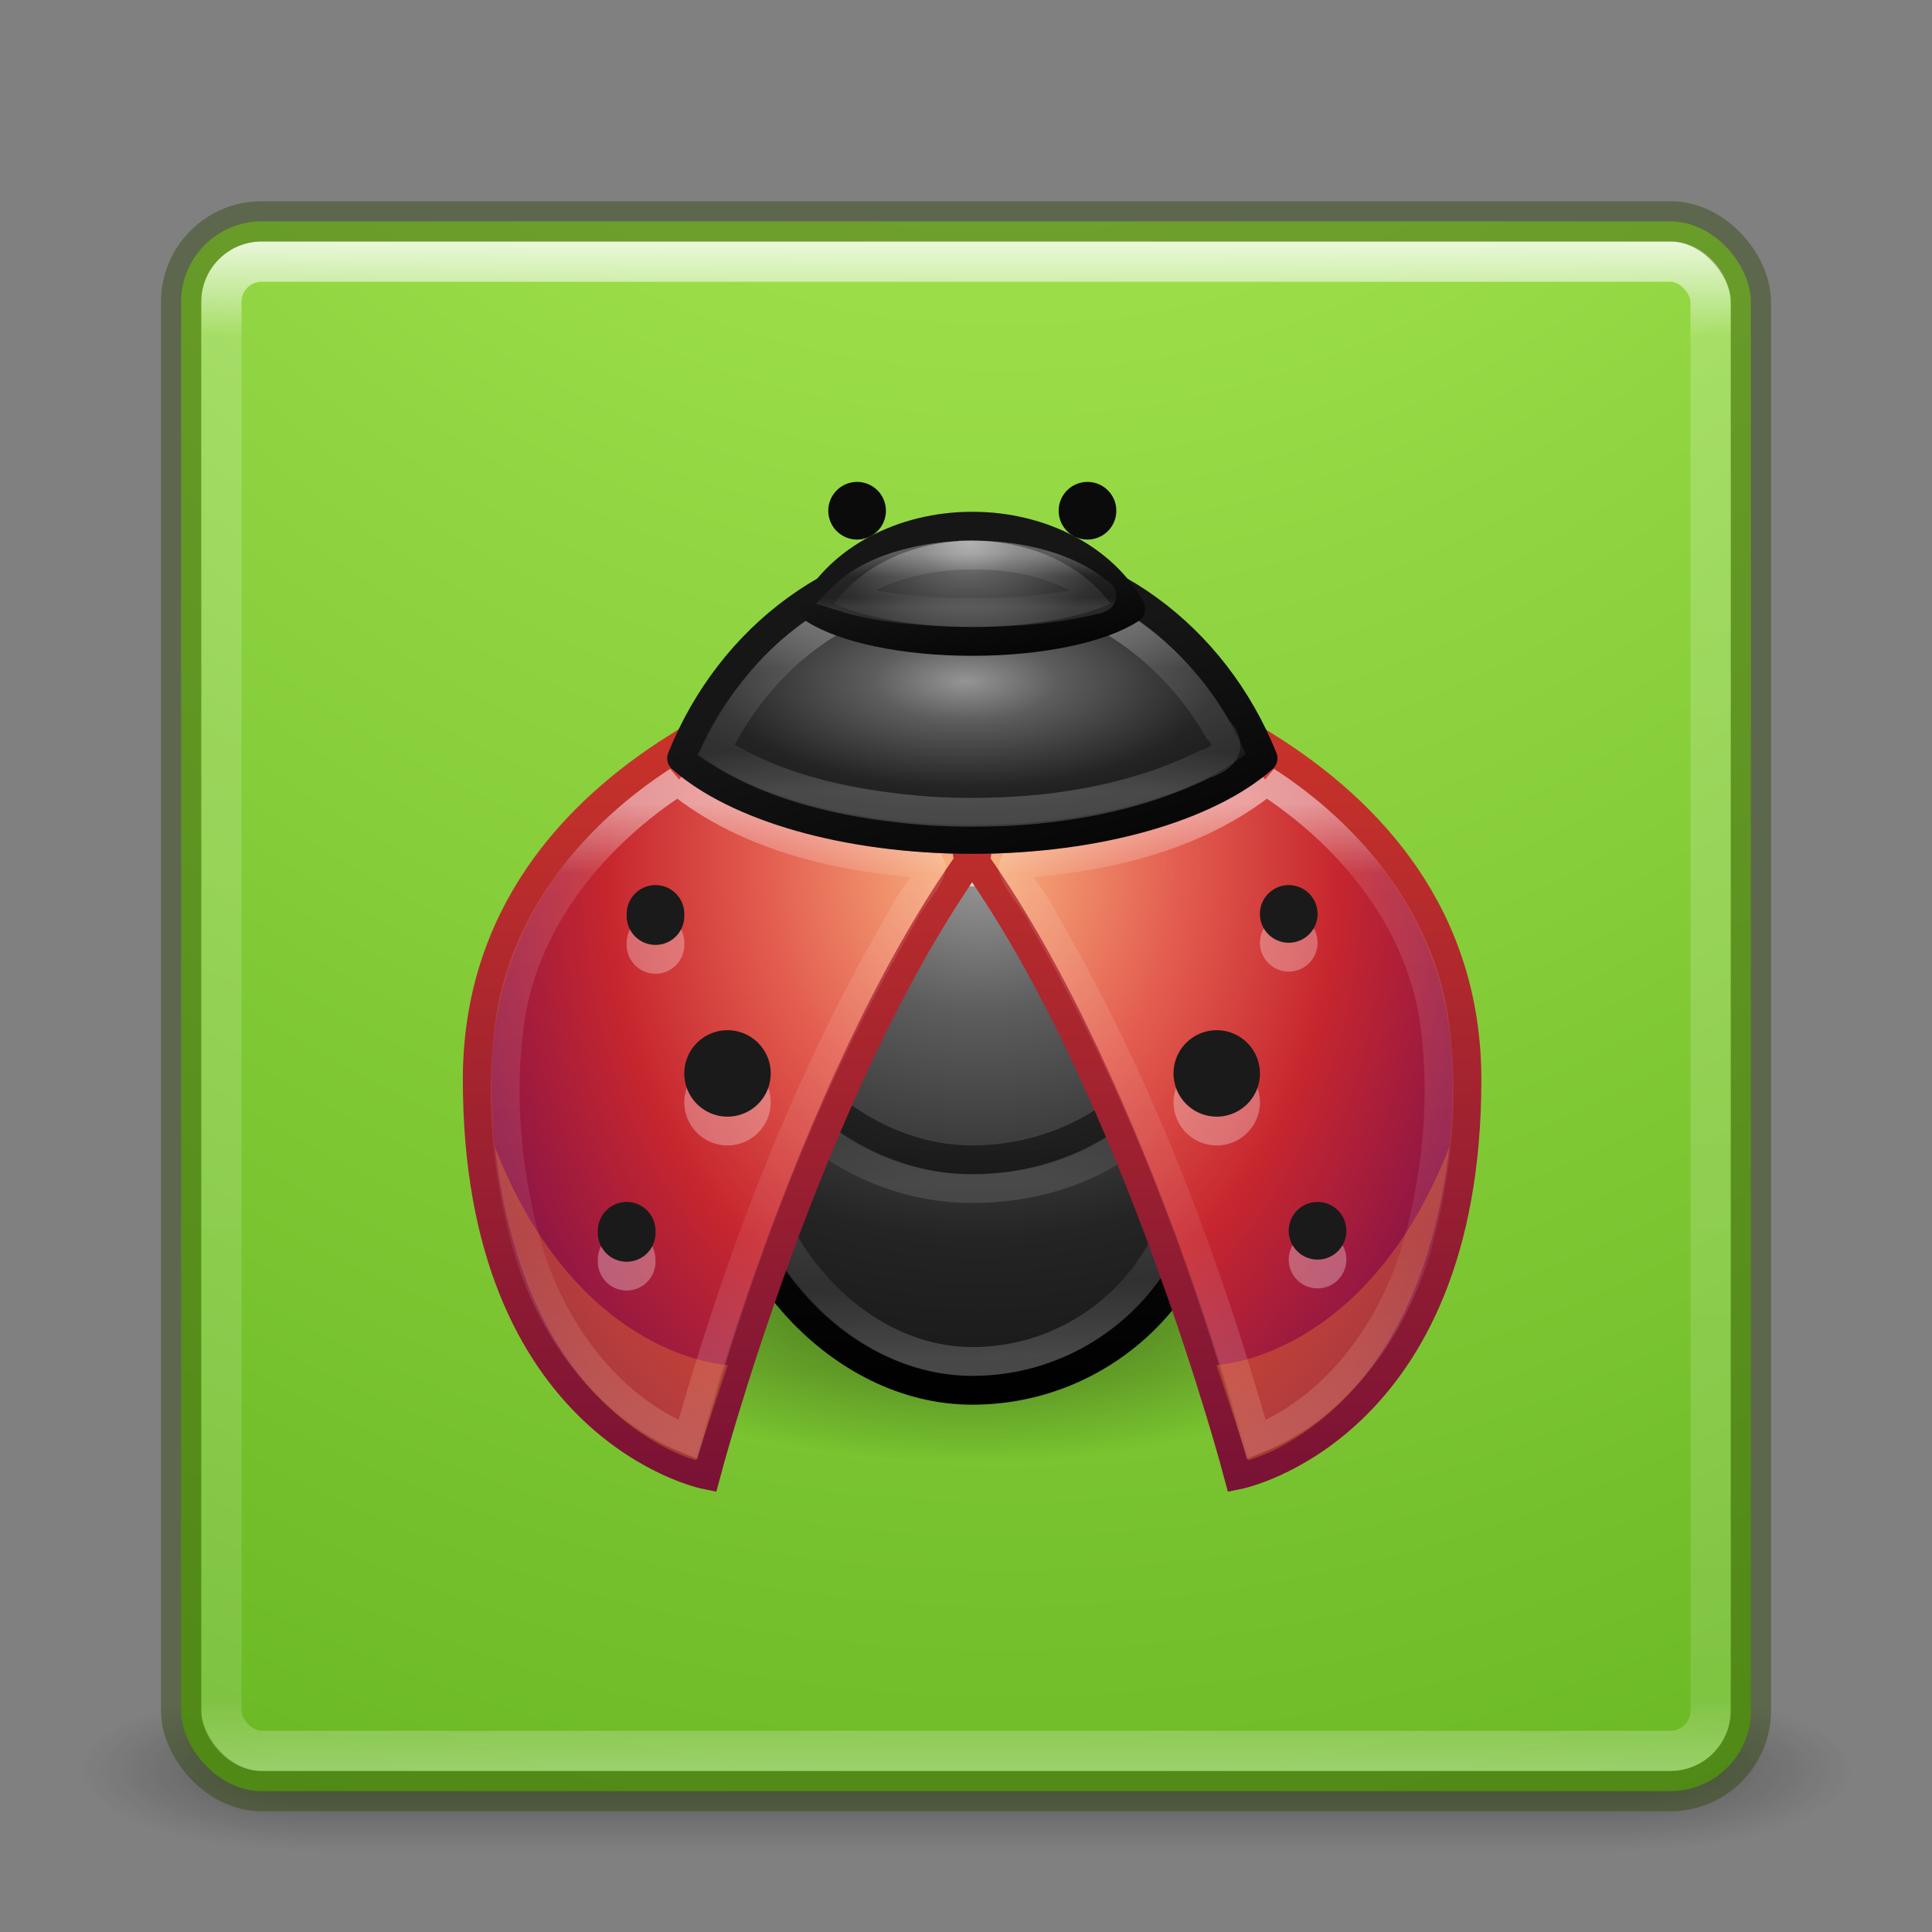 <?xml version="1.0" encoding="UTF-8" standalone="no"?>
<!-- Created with Inkscape (http://www.inkscape.org/) -->

<svg
   xmlns:dc="http://purl.org/dc/elements/1.1/"
   xmlns:cc="http://creativecommons.org/ns#"
   xmlns:rdf="http://www.w3.org/1999/02/22-rdf-syntax-ns#"
   xmlns:svg="http://www.w3.org/2000/svg"
   xmlns="http://www.w3.org/2000/svg"
   xmlns:xlink="http://www.w3.org/1999/xlink"
   xmlns:sodipodi="http://sodipodi.sourceforge.net/DTD/sodipodi-0.dtd"
   xmlns:inkscape="http://www.inkscape.org/namespaces/inkscape"
   version="1.1"
   width="48"
   height="48"
   id="svg4362"
   inkscape:version="0.91 r"
   sodipodi:docname="applications-debugging.svg">
  <rect width="100%" height="100%" fill="#808080" stroke="none"/>
  <sodipodi:namedview
     pagecolor="#ffffff"
     bordercolor="#666666"
     borderopacity="1"
     objecttolerance="10"
     gridtolerance="10"
     guidetolerance="10"
     inkscape:pageopacity="0"
     inkscape:pageshadow="2"
     inkscape:window-width="1855"
     inkscape:window-height="1056"
     id="namedview182"
     showgrid="true"
     inkscape:zoom="4.8125"
     inkscape:cx="-2.7792204"
     inkscape:cy="24"
     inkscape:window-x="65"
     inkscape:window-y="24"
     inkscape:window-maximized="1"
     inkscape:current-layer="layer1">
    <inkscape:grid
       type="xygrid"
       id="grid3159" />
  </sodipodi:namedview>
  <defs
     id="defs4364">
    <linearGradient
       x1="23.971"
       y1="9.245"
       x2="23.971"
       y2="17.595"
       id="linearGradient4166-6-7"
       xlink:href="#linearGradient4649-1"
       gradientUnits="userSpaceOnUse"
       gradientTransform="matrix(0.364,0,0,0.159,15.449,12.288)" />
    <linearGradient
       id="linearGradient4649-1">
      <stop
         id="stop4651-20"
         style="stop-color:#ffffff;stop-opacity:1"
         offset="0" />
      <stop
         id="stop4653-32"
         style="stop-color:#ffffff;stop-opacity:0.235"
         offset="0.43" />
      <stop
         id="stop4655-88"
         style="stop-color:#ffffff;stop-opacity:0.157"
         offset="0.816" />
      <stop
         id="stop4657-5"
         style="stop-color:#ffffff;stop-opacity:0.392"
         offset="1" />
    </linearGradient>
    <radialGradient
       cx="1.279"
       cy="24.345"
       r="20"
       fx="1.279"
       fy="24.345"
       id="radialGradient5106"
       xlink:href="#linearGradient2867-449-88-871-390-598-476-591-434-148-57-177-641-289-620-227-114-444-680-744-4-8-69-791-3-3-638-9-0"
       gradientUnits="userSpaceOnUse"
       gradientTransform="matrix(0,0.191,-0.239,0,29.886,13.122)" />
    <linearGradient
       id="linearGradient2867-449-88-871-390-598-476-591-434-148-57-177-641-289-620-227-114-444-680-744-4-8-69-791-3-3-638-9-0">
      <stop
         id="stop17829-4-4"
         style="stop-color:#959595;stop-opacity:1"
         offset="0" />
      <stop
         id="stop17831-1-9"
         style="stop-color:#5d5d5d;stop-opacity:1"
         offset="0.262" />
      <stop
         id="stop17833-0-67"
         style="stop-color:#242424;stop-opacity:1"
         offset="0.705" />
      <stop
         id="stop17835-8-7"
         style="stop-color:#181818;stop-opacity:1"
         offset="1" />
    </linearGradient>
    <linearGradient
       x1="-3.812"
       y1="14.568"
       x2="-5.438"
       y2="8.804"
       id="linearGradient5108"
       xlink:href="#linearGradient3707-319-631-407-324-616-674-812-821-107-178-392-400-6-3-549-901-1-9-100-4-2"
       gradientUnits="userSpaceOnUse"
       gradientTransform="matrix(0.78,0,0,0.506,33.903,8.691)" />
    <linearGradient
       id="linearGradient3707-319-631-407-324-616-674-812-821-107-178-392-400-6-3-549-901-1-9-100-4-2">
      <stop
         id="stop17839-7-3"
         style="stop-color:#000000;stop-opacity:1"
         offset="0" />
      <stop
         id="stop17841-4-8"
         style="stop-color:#161616;stop-opacity:1"
         offset="1" />
    </linearGradient>
    <linearGradient
       x1="23.971"
       y1="9.245"
       x2="23.971"
       y2="17.595"
       id="linearGradient4166-6"
       xlink:href="#linearGradient4649"
       gradientUnits="userSpaceOnUse"
       gradientTransform="matrix(0.716,0,0,0.636,6.983,8.452)" />
    <linearGradient
       id="linearGradient4649">
      <stop
         id="stop4651"
         style="stop-color:#ffffff;stop-opacity:1"
         offset="0" />
      <stop
         id="stop4653"
         style="stop-color:#ffffff;stop-opacity:0.235"
         offset="0.43" />
      <stop
         id="stop4655"
         style="stop-color:#ffffff;stop-opacity:0.157"
         offset="0.816" />
      <stop
         id="stop4657"
         style="stop-color:#ffffff;stop-opacity:0.392"
         offset="1" />
    </linearGradient>
    <radialGradient
       cx="8.704"
       cy="24.345"
       r="20"
       fx="8.704"
       fy="24.345"
       id="radialGradient7373-6"
       xlink:href="#linearGradient2867-449-88-871-390-598-476-591-434-148-57-177-641-289-620-227-114-444-680-744-4-8-69-791-3-3-638-9"
       gradientUnits="userSpaceOnUse"
       gradientTransform="matrix(0,0.187,-0.439,0,34.671,15.297)" />
    <linearGradient
       id="linearGradient2867-449-88-871-390-598-476-591-434-148-57-177-641-289-620-227-114-444-680-744-4-8-69-791-3-3-638-9">
      <stop
         id="stop17829-4"
         style="stop-color:#959595;stop-opacity:1"
         offset="0" />
      <stop
         id="stop17831-1"
         style="stop-color:#5d5d5d;stop-opacity:1"
         offset="0.262" />
      <stop
         id="stop17833-0"
         style="stop-color:#242424;stop-opacity:1"
         offset="0.705" />
      <stop
         id="stop17835-8"
         style="stop-color:#181818;stop-opacity:1"
         offset="1" />
    </linearGradient>
    <linearGradient
       x1="-3.812"
       y1="14.568"
       x2="-5.438"
       y2="8.804"
       id="linearGradient7375-1"
       xlink:href="#linearGradient3707-319-631-407-324-616-674-812-821-107-178-392-400-6-3-549-901-1-9-100-4"
       gradientUnits="userSpaceOnUse"
       gradientTransform="matrix(1.431,0,0,1.265,42.043,2.744)" />
    <linearGradient
       id="linearGradient3707-319-631-407-324-616-674-812-821-107-178-392-400-6-3-549-901-1-9-100-4">
      <stop
         id="stop17839-7"
         style="stop-color:#000000;stop-opacity:1"
         offset="0" />
      <stop
         id="stop17841-4"
         style="stop-color:#161616;stop-opacity:1"
         offset="1" />
    </linearGradient>
    <linearGradient
       x1="19.835"
       y1="18.121"
       x2="19.835"
       y2="40.325"
       id="linearGradient4166-1"
       xlink:href="#linearGradient4168-81"
       gradientUnits="userSpaceOnUse"
       gradientTransform="matrix(-0.716,0,0,0.716,41.321,6.991)" />
    <linearGradient
       id="linearGradient4168-81">
      <stop
         id="stop4170-6"
         style="stop-color:#ffffff;stop-opacity:1"
         offset="0" />
      <stop
         id="stop4172-0"
         style="stop-color:#ffffff;stop-opacity:0.235"
         offset="0.11" />
      <stop
         id="stop4174-5"
         style="stop-color:#ffffff;stop-opacity:0.157"
         offset="0.675" />
      <stop
         id="stop4176-5"
         style="stop-color:#ffffff;stop-opacity:0.392"
         offset="1" />
    </linearGradient>
    <radialGradient
       cx="23.438"
       cy="22.842"
       r="9.033"
       fx="23.438"
       fy="22.842"
       id="radialGradient4387"
       xlink:href="#linearGradient3242-2-5"
       gradientUnits="userSpaceOnUse"
       gradientTransform="matrix(1.684,-8.9451919e-8,-1.2288166e-7,-2.313,-14.919,74.215)" />
    <linearGradient
       id="linearGradient3242-2-5">
      <stop
         id="stop3244-46"
         style="stop-color:#f8b17e;stop-opacity:1"
         offset="0" />
      <stop
         id="stop3246-9-1"
         style="stop-color:#e35d4f;stop-opacity:1"
         offset="0.312" />
      <stop
         id="stop3248-3-5"
         style="stop-color:#c6262e;stop-opacity:1"
         offset="0.571" />
      <stop
         id="stop3250-9-5"
         style="stop-color:#690b54;stop-opacity:1"
         offset="1" />
    </linearGradient>
    <linearGradient
       x1="17.551"
       y1="41.766"
       x2="17.551"
       y2="8.964"
       id="linearGradient4389"
       xlink:href="#linearGradient2490-0-4"
       gradientUnits="userSpaceOnUse"
       gradientTransform="matrix(-0.716,0,0,0.716,41.321,6.991)" />
    <linearGradient
       id="linearGradient2490-0-4">
      <stop
         id="stop2492-8-6"
         style="stop-color:#791235;stop-opacity:1"
         offset="0" />
      <stop
         id="stop2494-8-15"
         style="stop-color:#dd3b27;stop-opacity:1"
         offset="1" />
    </linearGradient>
    <linearGradient
       x1="19.835"
       y1="18.121"
       x2="19.835"
       y2="40.325"
       id="linearGradient4166"
       xlink:href="#linearGradient4168"
       gradientUnits="userSpaceOnUse"
       gradientTransform="matrix(0.716,0,0,0.716,6.983,6.991)" />
    <linearGradient
       id="linearGradient4168">
      <stop
         id="stop4170"
         style="stop-color:#ffffff;stop-opacity:1"
         offset="0" />
      <stop
         id="stop4172"
         style="stop-color:#ffffff;stop-opacity:0.235"
         offset="0.11" />
      <stop
         id="stop4174"
         style="stop-color:#ffffff;stop-opacity:0.157"
         offset="0.675" />
      <stop
         id="stop4176"
         style="stop-color:#ffffff;stop-opacity:0.392"
         offset="1" />
    </linearGradient>
    <radialGradient
       cx="23.438"
       cy="22.842"
       r="9.033"
       fx="23.438"
       fy="22.842"
       id="radialGradient4053"
       xlink:href="#linearGradient3242-2"
       gradientUnits="userSpaceOnUse"
       gradientTransform="matrix(-1.684,-8.9451919e-8,1.2288166e-7,-2.313,63.222,74.215)" />
    <linearGradient
       id="linearGradient3242-2">
      <stop
         id="stop3244"
         style="stop-color:#f8b17e;stop-opacity:1"
         offset="0" />
      <stop
         id="stop3246-9"
         style="stop-color:#e35d4f;stop-opacity:1"
         offset="0.312" />
      <stop
         id="stop3248-3"
         style="stop-color:#c6262e;stop-opacity:1"
         offset="0.571" />
      <stop
         id="stop3250-9"
         style="stop-color:#690b54;stop-opacity:1"
         offset="1" />
    </linearGradient>
    <linearGradient
       x1="17.551"
       y1="41.766"
       x2="17.551"
       y2="8.964"
       id="linearGradient4045"
       xlink:href="#linearGradient2490-0"
       gradientUnits="userSpaceOnUse"
       gradientTransform="matrix(0.716,0,0,0.716,6.983,6.991)" />
    <linearGradient
       id="linearGradient2490-0">
      <stop
         id="stop2492-8"
         style="stop-color:#791235;stop-opacity:1"
         offset="0" />
      <stop
         id="stop2494-8"
         style="stop-color:#dd3b27;stop-opacity:1"
         offset="1" />
    </linearGradient>
    <linearGradient
       x1="23.713"
       y1="31.306"
       x2="23.971"
       y2="39.311"
       id="linearGradient4166-6-1-8"
       xlink:href="#linearGradient5068-5"
       gradientUnits="userSpaceOnUse"
       gradientTransform="matrix(0.976,0,0,0.716,0.738,5.56)" />
    <linearGradient
       id="linearGradient5068-5">
      <stop
         id="stop5070-0"
         style="stop-color:#ffffff;stop-opacity:1"
         offset="0" />
      <stop
         id="stop5072-6"
         style="stop-color:#ffffff;stop-opacity:0.235"
         offset="0.354" />
      <stop
         id="stop5074-3"
         style="stop-color:#ffffff;stop-opacity:0.157"
         offset="0.687" />
      <stop
         id="stop5076-3"
         style="stop-color:#ffffff;stop-opacity:0.392"
         offset="1" />
    </linearGradient>
    <linearGradient
       x1="23.713"
       y1="31.306"
       x2="23.971"
       y2="39.311"
       id="linearGradient4078"
       xlink:href="#linearGradient5068-5-4"
       gradientUnits="userSpaceOnUse"
       gradientTransform="matrix(0.976,0,0,0.463,0.738,11.242)" />
    <linearGradient
       id="linearGradient5068-5-4">
      <stop
         id="stop5070-0-9"
         style="stop-color:#ffffff;stop-opacity:1"
         offset="0" />
      <stop
         id="stop5072-6-6"
         style="stop-color:#ffffff;stop-opacity:0.235"
         offset="0.354" />
      <stop
         id="stop5074-3-3"
         style="stop-color:#ffffff;stop-opacity:0.157"
         offset="0.687" />
      <stop
         id="stop5076-3-4"
         style="stop-color:#ffffff;stop-opacity:0.392"
         offset="1" />
    </linearGradient>
    <linearGradient
       x1="-9.301"
       y1="26.605"
       x2="-9.301"
       y2="14.112"
       id="linearGradient4124"
       xlink:href="#linearGradient3707-319-631-407-324-616-674-812-821-107-178-392-400-6-3-549-901-1-9-100-4-6-3"
       gradientUnits="userSpaceOnUse"
       gradientTransform="matrix(1.871,0,0,1.145,47.547,-1.247)" />
    <linearGradient
       id="linearGradient3707-319-631-407-324-616-674-812-821-107-178-392-400-6-3-549-901-1-9-100-4-6-3">
      <stop
         id="stop17839-7-9-1"
         style="stop-color:#000000;stop-opacity:1"
         offset="0" />
      <stop
         id="stop17841-4-3-1"
         style="stop-color:#161616;stop-opacity:1"
         offset="1" />
    </linearGradient>
    <radialGradient
       cx="60.112"
       cy="23.612"
       r="20"
       fx="60.112"
       fy="23.612"
       id="radialGradient7373-6-3"
       xlink:href="#linearGradient2867-449-88-871-390-598-476-591-434-148-57-177-641-289-620-227-114-444-680-744-4-8-69-791-3-3-638-9-5"
       gradientUnits="userSpaceOnUse"
       gradientTransform="matrix(-1.2433688e-8,0.639,-0.769,-1.1637938e-8,42.514,-16.615)" />
    <linearGradient
       id="linearGradient2867-449-88-871-390-598-476-591-434-148-57-177-641-289-620-227-114-444-680-744-4-8-69-791-3-3-638-9-5">
      <stop
         id="stop17829-4-7"
         style="stop-color:#959595;stop-opacity:1"
         offset="0" />
      <stop
         id="stop17831-1-1"
         style="stop-color:#5d5d5d;stop-opacity:1"
         offset="0.262" />
      <stop
         id="stop17833-0-4"
         style="stop-color:#242424;stop-opacity:1"
         offset="0.705" />
      <stop
         id="stop17835-8-77"
         style="stop-color:#181818;stop-opacity:1"
         offset="1" />
    </linearGradient>
    <linearGradient
       x1="-9.301"
       y1="26.605"
       x2="-9.301"
       y2="14.112"
       id="linearGradient7375-1-5"
       xlink:href="#linearGradient3707-319-631-407-324-616-674-812-821-107-178-392-400-6-3-549-901-1-9-100-4-6"
       gradientUnits="userSpaceOnUse"
       gradientTransform="matrix(1.871,0,0,1.145,47.547,4.477)" />
    <linearGradient
       id="linearGradient3707-319-631-407-324-616-674-812-821-107-178-392-400-6-3-549-901-1-9-100-4-6">
      <stop
         id="stop17839-7-9"
         style="stop-color:#000000;stop-opacity:1"
         offset="0" />
      <stop
         id="stop17841-4-3"
         style="stop-color:#161616;stop-opacity:1"
         offset="1" />
    </linearGradient>
    <linearGradient
       x1="24"
       y1="5"
       x2="24"
       y2="43"
       id="linearGradient3473"
       xlink:href="#linearGradient3924-803"
       gradientUnits="userSpaceOnUse"
       gradientTransform="translate(1.17e-5,1)" />
    <linearGradient
       id="linearGradient3924-803">
      <stop
         id="stop3252"
         style="stop-color:#ffffff;stop-opacity:1"
         offset="0" />
      <stop
         id="stop3254"
         style="stop-color:#ffffff;stop-opacity:0.235"
         offset="0.063" />
      <stop
         id="stop3256"
         style="stop-color:#ffffff;stop-opacity:0.157"
         offset="0.951" />
      <stop
         id="stop3258"
         style="stop-color:#ffffff;stop-opacity:0.392"
         offset="1" />
    </linearGradient>
    <radialGradient
       cx="7.496"
       cy="8.45"
       r="20"
       fx="7.496"
       fy="8.45"
       id="radialGradient3476-7-1"
       xlink:href="#linearGradient3242-7-3-8-1-4"
       gradientUnits="userSpaceOnUse"
       gradientTransform="matrix(1.9428467e-8,2.337,-2.472,-4.3056275e-8,44.89,-11.435)" />
    <linearGradient
       id="linearGradient3242-7-3-8-1-4">
      <stop
         id="stop3244-5-8-5-3-7"
         style="stop-color:#eef87e;stop-opacity:1"
         offset="0" />
      <stop
         id="stop3246-9-5-1-0-4"
         style="stop-color:#cde34f;stop-opacity:1"
         offset="0.262" />
      <stop
         id="stop3248-7-2-0-9-9"
         style="stop-color:#93b723;stop-opacity:1"
         offset="0.661" />
      <stop
         id="stop3250-8-2-8-7-1"
         style="stop-color:#5a7e0d;stop-opacity:1"
         offset="1" />
    </linearGradient>
    <linearGradient
       x1="24"
       y1="44"
       x2="24"
       y2="3.899"
       id="linearGradient3478-6-7"
       xlink:href="#linearGradient2490-3-4-6-9-4"
       gradientUnits="userSpaceOnUse"
       gradientTransform="translate(9.2e-6,1)" />
    <linearGradient
       id="linearGradient2490-3-4-6-9-4">
      <stop
         id="stop2492-3-9-3-4-0"
         style="stop-color:#3f7010;stop-opacity:1"
         offset="0" />
      <stop
         id="stop2494-8-8-5-9-8"
         style="stop-color:#84a718;stop-opacity:1"
         offset="1" />
    </linearGradient>
    <radialGradient
       cx="62.625"
       cy="4.625"
       r="10.625"
       fx="62.625"
       fy="4.625"
       id="radialGradient3033"
       xlink:href="#linearGradient8838"
       gradientUnits="userSpaceOnUse"
       gradientTransform="matrix(1.01,0,0,0.404,-39.108,30.167)" />
    <linearGradient
       id="linearGradient8838">
      <stop
         id="stop8840"
         style="stop-color:#000000;stop-opacity:1"
         offset="0" />
      <stop
         id="stop8842"
         style="stop-color:#000000;stop-opacity:0"
         offset="1" />
    </linearGradient>
    <linearGradient
       x1="24"
       y1="5"
       x2="24"
       y2="43"
       id="linearGradient3473-0"
       xlink:href="#linearGradient3924-803-8"
       gradientUnits="userSpaceOnUse"
       gradientTransform="translate(1.17e-5,1)" />
    <linearGradient
       id="linearGradient3924-803-8">
      <stop
         id="stop3252-0"
         style="stop-color:#ffffff;stop-opacity:1"
         offset="0" />
      <stop
         id="stop3254-6"
         style="stop-color:#ffffff;stop-opacity:0.235"
         offset="0.063" />
      <stop
         id="stop3256-4"
         style="stop-color:#ffffff;stop-opacity:0.157"
         offset="0.951" />
      <stop
         id="stop3258-1"
         style="stop-color:#ffffff;stop-opacity:0.392"
         offset="1" />
    </linearGradient>
    <radialGradient
       cx="-8.8"
       cy="8.045"
       r="20"
       fx="-8.8"
       fy="8.045"
       id="radialGradient3476"
       xlink:href="#linearGradient4223"
       gradientUnits="userSpaceOnUse"
       gradientTransform="matrix(7.5752269e-7,6.25,-4.5,-2.776737e-8,61.204,22.999)" />
    <linearGradient
       id="linearGradient3242-7-3-8">
      <stop
         id="stop3244-5-8-5"
         style="stop-color:#eef87e;stop-opacity:1"
         offset="0" />
      <stop
         id="stop3246-9-5-1"
         style="stop-color:#cde34f;stop-opacity:1"
         offset="0.262" />
      <stop
         id="stop3248-7-2-0"
         style="stop-color:#93b723;stop-opacity:1"
         offset="0.661" />
      <stop
         id="stop3250-8-2-8"
         style="stop-color:#5a7e0d;stop-opacity:1"
         offset="1" />
    </linearGradient>
    <linearGradient
       x1="24"
       y1="44"
       x2="24"
       y2="3.899"
       id="linearGradient3478"
       xlink:href="#linearGradient2490-3-4-6"
       gradientUnits="userSpaceOnUse"
       gradientTransform="translate(9.2e-6,1)" />
    <linearGradient
       id="linearGradient2490-3-4-6">
      <stop
         id="stop2492-3-9-3"
         style="stop-color:#3f7010;stop-opacity:1"
         offset="0" />
      <stop
         id="stop2494-8-8-5"
         style="stop-color:#84a718;stop-opacity:1"
         offset="1" />
    </linearGradient>
    <radialGradient
       cx="4.993"
       cy="43.5"
       r="2.5"
       fx="4.993"
       fy="43.5"
       id="radialGradient3013-896"
       xlink:href="#linearGradient3688-166-749-2-324"
       gradientUnits="userSpaceOnUse"
       gradientTransform="matrix(2.004,0,0,1.4,27.988,-17.4)" />
    <linearGradient
       id="linearGradient3688-166-749-2-324">
      <stop
         id="stop3216"
         style="stop-color:#181818;stop-opacity:1"
         offset="0" />
      <stop
         id="stop3218"
         style="stop-color:#181818;stop-opacity:0"
         offset="1" />
    </linearGradient>
    <radialGradient
       cx="4.993"
       cy="43.5"
       r="2.5"
       fx="4.993"
       fy="43.5"
       id="radialGradient3015-826"
       xlink:href="#linearGradient3688-464-309-8-331"
       gradientUnits="userSpaceOnUse"
       gradientTransform="matrix(2.004,0,0,1.4,-20.012,-104.4)" />
    <linearGradient
       id="linearGradient3688-464-309-8-331">
      <stop
         id="stop3222"
         style="stop-color:#181818;stop-opacity:1"
         offset="0" />
      <stop
         id="stop3224"
         style="stop-color:#181818;stop-opacity:0"
         offset="1" />
    </linearGradient>
    <linearGradient
       id="linearGradient3702-501-757-6-946">
      <stop
         id="stop3228"
         style="stop-color:#181818;stop-opacity:0"
         offset="0" />
      <stop
         id="stop3230"
         style="stop-color:#181818;stop-opacity:1"
         offset="0.5" />
      <stop
         id="stop3232"
         style="stop-color:#181818;stop-opacity:0"
         offset="1" />
    </linearGradient>
    <linearGradient
       x1="25.058"
       y1="47.028"
       x2="25.058"
       y2="39.999"
       id="linearGradient4360"
       xlink:href="#linearGradient3702-501-757-6-946"
       gradientUnits="userSpaceOnUse" />
    <radialGradient
       cx="4.993"
       cy="43.5"
       r="2.5"
       fx="4.993"
       fy="43.5"
       id="radialGradient3013-896-5"
       xlink:href="#linearGradient3688-166-749-2-324"
       gradientUnits="userSpaceOnUse"
       gradientTransform="matrix(2.004,0,0,1.4,27.988,-17.4)" />
    <radialGradient
       cx="4.993"
       cy="43.5"
       r="2.5"
       fx="4.993"
       fy="43.5"
       id="radialGradient3015-826-8"
       xlink:href="#linearGradient3688-166-749-2-324"
       gradientUnits="userSpaceOnUse"
       gradientTransform="matrix(2.004,0,0,1.4,-20.012,-104.4)" />
    <radialGradient
       cx="6.73"
       cy="9.957"
       r="12.672"
       fx="6.2"
       fy="9.957"
       id="radialGradient4144"
       xlink:href="#linearGradient4223"
       gradientUnits="userSpaceOnUse"
       gradientTransform="matrix(0,9.498,-11.66,0,94.489,-80.369)" />
    <linearGradient
       id="linearGradient4223">
      <stop
         offset="0"
         style="stop-color:#cdf87e;stop-opacity:1"
         id="stop4225" />
      <stop
         offset="0.262"
         style="stop-color:#a2e34f;stop-opacity:1"
         id="stop4227" />
      <stop
         offset="0.661"
         style="stop-color:#68b723;stop-opacity:1"
         id="stop4229" />
      <stop
         offset="1"
         style="stop-color:#1d7e0d;stop-opacity:1"
         id="stop4231" />
    </linearGradient>
    <linearGradient
       x1="24"
       y1="6.111"
       x2="24"
       y2="41.891"
       id="linearGradient3153"
       xlink:href="#linearGradient4187"
       gradientUnits="userSpaceOnUse"
       gradientTransform="translate(-46.442,-0.208)" />
    <linearGradient
       id="linearGradient4187">
      <stop
         id="stop4189"
         style="stop-color:#ffffff;stop-opacity:1"
         offset="0" />
      <stop
         id="stop4191"
         style="stop-color:#ffffff;stop-opacity:0.235"
         offset="0.021" />
      <stop
         id="stop4193"
         style="stop-color:#ffffff;stop-opacity:0.157"
         offset="0.977" />
      <stop
         id="stop4195"
         style="stop-color:#ffffff;stop-opacity:0.392"
         offset="1" />
    </linearGradient>
  </defs>
  <g
     id="layer1">
    <g
       transform="matrix(1.158,0,0,0.571,-3.789,19.143)"
       id="g3712-0"
       style="opacity:0.4">
      <rect
         width="5"
         height="7"
         x="38"
         y="40"
         id="rect2801-4"
         style="fill:url(#radialGradient3013-896);fill-opacity:1;stroke:none" />
      <rect
         width="5"
         height="7"
         x="-10"
         y="-47"
         transform="scale(-1,-1)"
         id="rect3696-8"
         style="fill:url(#radialGradient3015-826);fill-opacity:1;stroke:none" />
      <rect
         width="28"
         height="7"
         x="10"
         y="40"
         id="rect3700-7"
         style="fill:url(#linearGradient4360);fill-opacity:1;stroke:none" />
    </g>
    <rect
       width="39"
       height="39"
       rx="2"
       ry="2"
       x="4.5"
       y="5.5"
       id="rect5505-21"
       style="color:#000000;fill:url(#radialGradient3476);fill-opacity:1;fill-rule:nonzero;stroke:none;stroke-width:1;stroke-linecap:round;stroke-linejoin:round;stroke-miterlimit:4;stroke-opacity:1;stroke-dasharray:none;stroke-dashoffset:0;marker:none;visibility:visible;display:inline;overflow:visible;enable-background:accumulate" />
    <path
       d="m 34.89,32.036 c 0,2.371 -4.806,4.293 -10.733,4.293 -5.928,0 -11.449,-1.922 -11.449,-4.293 0,-2.371 5.521,-4.293 11.449,-4.293 5.928,0 10.733,1.922 10.733,4.293 l 0,0 z"
       inkscape:connector-curvature="0"
       id="path8836"
       style="opacity:0.5;fill:url(#radialGradient3033);fill-opacity:1;fill-rule:evenodd;stroke:none;stroke-width:1;marker:none;visibility:visible;display:inline;overflow:visible" />
    <rect
       width="37"
       height="37"
       rx="1"
       ry="1"
       x="5.5"
       y="6.5"
       id="rect6741-1"
       style="opacity:0.8;fill:none;stroke:url(#linearGradient3473);stroke-width:1;stroke-linecap:round;stroke-linejoin:round;stroke-miterlimit:4;stroke-opacity:1;stroke-dasharray:none;stroke-dashoffset:0" />
    <rect
       width="12.165"
       height="13.596"
       rx="6.082"
       ry="6.082"
       x="18.074"
       y="20.945"
       id="rect4659"
       style="color:#000000;fill:url(#radialGradient7373-6-3);fill-opacity:1;fill-rule:nonzero;stroke:url(#linearGradient7375-1-5);stroke-width:0.716;stroke-linecap:round;stroke-linejoin:round;stroke-miterlimit:4;stroke-opacity:1;stroke-dasharray:none;stroke-dashoffset:0;marker:none;visibility:visible;display:inline;overflow:visible;enable-background:accumulate" />
    <rect
       width="12.165"
       height="13.596"
       rx="6.082"
       ry="6.082"
       x="18.074"
       y="15.22"
       id="rect4659-3"
       style="opacity:0.5;color:#000000;fill:none;stroke:url(#linearGradient4124);stroke-width:0.716;stroke-linecap:round;stroke-linejoin:round;stroke-miterlimit:4;stroke-opacity:1;stroke-dasharray:none;stroke-dashoffset:0;marker:none;visibility:visible;display:inline;overflow:visible;enable-background:accumulate" />
    <rect
       width="10.733"
       height="7.871"
       rx="5.367"
       ry="5.367"
       x="18.79"
       y="21.66"
       id="rect4659-6-7"
       style="opacity:0.3;color:#000000;fill:none;stroke:url(#linearGradient4078);stroke-width:0.716px;stroke-linecap:butt;stroke-linejoin:miter;stroke-miterlimit:4;stroke-opacity:1;stroke-dasharray:none;stroke-dashoffset:0;marker:none;visibility:visible;display:inline;overflow:visible;enable-background:accumulate" />
    <rect
       width="10.733"
       height="12.165"
       rx="5.367"
       ry="5.367"
       x="18.79"
       y="21.66"
       id="rect4659-6"
       style="opacity:0.5;color:#000000;fill:none;stroke:url(#linearGradient4166-6-1-8);stroke-width:0.716px;stroke-linecap:butt;stroke-linejoin:miter;stroke-miterlimit:4;stroke-opacity:1;stroke-dasharray:none;stroke-dashoffset:0;marker:none;visibility:visible;display:inline;overflow:visible;enable-background:accumulate" />
    <path
       d="m 16.844,18.552 c -2.589,1.62 -4.987,4.211 -4.987,8.274 0,8.682 5.68,9.817 5.68,9.817 0,0 2.521,-9.555 6.53,-15.228 l -0.089,-0.559 c -3.149,-0.035 -5.841,-0.968 -7.133,-2.303 z"
       inkscape:connector-curvature="0"
       id="path3899"
       style="fill:url(#radialGradient4053);fill-opacity:1;stroke:url(#linearGradient4045);stroke-width:0.716px;stroke-linecap:butt;stroke-linejoin:miter;stroke-opacity:1" />
    <path
       d="m 16.844,19.402 c -2.048,1.325 -3.751,3.371 -4.155,5.831 -0.288,1.884 -0.113,3.833 0.387,5.667 0.589,2.07 1.968,4.043 4.013,4.871 1.273,-4.499 2.94,-8.919 5.309,-12.962 0.161,-0.422 0.851,-1.091 0.716,-1.334 -2.204,-0.15 -4.513,-0.657 -6.271,-2.072 z"
       inkscape:connector-curvature="0"
       id="path4157"
       style="opacity:0.5;fill:none;stroke:url(#linearGradient4166);stroke-width:0.716px;stroke-linecap:butt;stroke-linejoin:miter;stroke-opacity:1" />
    <path
       d="m 17.001,27.385 a 1.073,1.073 0 1 0 2.147,0 1.073,1.073 0 1 0 -2.147,0 z"
       inkscape:connector-curvature="0"
       id="path4178"
       style="opacity:0.3;fill:#ffffff;stroke:none" />
    <path
       d="m 15.57,23.449 a 0.716,0.716 0 1 0 1.431,0 0.716,0.716 0 1 0 -1.431,0 z"
       inkscape:connector-curvature="0"
       id="path4178-6"
       style="opacity:0.3;fill:#ffffff;stroke:none" />
    <path
       d="m 14.854,31.32 a 0.716,0.716 0 1 0 1.431,0 0.716,0.716 0 1 0 -1.431,0 z"
       inkscape:connector-curvature="0"
       id="path4178-6-9"
       style="opacity:0.3;fill:#ffffff;stroke:none" />
    <path
       d="m 18.082,33.912 -0.788,2.369 c 0,0 -4.25,-1.044 -4.998,-7.782 2.064,5.285 5.786,5.414 5.786,5.414 z"
       inkscape:connector-curvature="0"
       id="path4216"
       style="opacity:0.3;fill:#ff932e;fill-opacity:1;stroke:none" />
    <path
       d="m 17.001,26.669 a 1.073,1.073 0 1 0 2.147,0 1.073,1.073 0 1 0 -2.147,0 z"
       inkscape:connector-curvature="0"
       id="path4178-0"
       style="fill:#1a1a1a;stroke:none" />
    <path
       d="m 15.57,22.733 a 0.716,0.716 0 1 0 1.431,0 0.716,0.716 0 1 0 -1.431,0 z"
       inkscape:connector-curvature="0"
       id="path4178-6-4"
       style="fill:#1a1a1a;stroke:none" />
    <path
       d="m 14.854,30.605 a 0.716,0.716 0 1 0 1.431,0 0.716,0.716 0 1 0 -1.431,0 z"
       inkscape:connector-curvature="0"
       id="path4178-6-9-8"
       style="fill:#1a1a1a;stroke:none" />
    <path
       d="m 31.459,18.552 c 2.589,1.62 4.987,4.211 4.987,8.274 0,8.682 -5.68,9.817 -5.68,9.817 0,0 -2.521,-9.555 -6.53,-15.228 l 0.089,-0.559 c 3.149,-0.035 5.841,-0.968 7.133,-2.303 z"
       inkscape:connector-curvature="0"
       id="path3899-9"
       style="fill:url(#radialGradient4387);fill-opacity:1;stroke:url(#linearGradient4389);stroke-width:0.716px;stroke-linecap:butt;stroke-linejoin:miter;stroke-opacity:1" />
    <path
       d="m 31.459,19.402 c 2.048,1.325 3.751,3.371 4.155,5.831 0.288,1.884 0.113,3.833 -0.387,5.667 -0.589,2.07 -1.968,4.043 -4.013,4.871 -1.273,-4.499 -2.94,-8.919 -5.309,-12.962 -0.161,-0.422 -0.851,-1.091 -0.716,-1.334 2.204,-0.15 4.513,-0.657 6.271,-2.072 z"
       inkscape:connector-curvature="0"
       id="path4157-1"
       style="opacity:0.5;fill:none;stroke:url(#linearGradient4166-1);stroke-width:0.716px;stroke-linecap:butt;stroke-linejoin:miter;stroke-opacity:1" />
    <path
       d="m 31.303,27.385 a 1.073,1.073 0 1 1 -2.147,0 1.073,1.073 0 1 1 2.147,0 z"
       inkscape:connector-curvature="0"
       id="path4178-4"
       style="opacity:0.3;fill:#ffffff;stroke:none" />
    <path
       d="m 32.734,23.449 a 0.716,0.716 0 0 1 -1.431,0 0.716,0.716 0 1 1 1.431,0 z"
       inkscape:connector-curvature="0"
       id="path4178-6-3"
       style="opacity:0.3;fill:#ffffff;stroke:none" />
    <path
       d="m 33.45,31.32 a 0.716,0.716 0 0 1 -1.431,0 0.716,0.716 0 1 1 1.431,0 z"
       inkscape:connector-curvature="0"
       id="path4178-6-9-2"
       style="opacity:0.3;fill:#ffffff;stroke:none" />
    <path
       d="m 30.222,33.912 0.788,2.369 c 0,0 4.25,-1.044 4.998,-7.782 -2.064,5.285 -5.786,5.414 -5.786,5.414 z"
       inkscape:connector-curvature="0"
       id="path4216-4"
       style="opacity:0.3;fill:#ff932e;fill-opacity:1;stroke:none" />
    <path
       d="m 31.303,26.669 a 1.073,1.073 0 1 1 -2.147,0 1.073,1.073 0 1 1 2.147,0 z"
       inkscape:connector-curvature="0"
       id="path4178-0-4"
       style="fill:#1a1a1a;stroke:none" />
    <path
       d="m 32.734,22.733 a 0.716,0.716 0 0 1 -1.431,0 0.716,0.716 0 1 1 1.431,0 z"
       inkscape:connector-curvature="0"
       id="path4178-6-4-8"
       style="fill:#1a1a1a;stroke:none" />
    <path
       d="m 33.45,30.605 a 0.716,0.716 0 0 1 -1.431,0 0.716,0.716 0 1 1 1.431,0 z"
       inkscape:connector-curvature="0"
       id="path4178-6-9-8-6"
       style="fill:#1a1a1a;stroke:none" />
    <path
       d="m 24.157,13.699 c -3.232,0 -6.01,2.114 -7.223,5.141 1.355,1.2 4.078,2.015 7.223,2.015 3.145,0 5.867,-0.815 7.223,-2.015 -1.212,-3.027 -3.991,-5.141 -7.223,-5.141 z"
       inkscape:connector-curvature="0"
       id="path4485"
       style="color:#000000;fill:url(#radialGradient7373-6);fill-opacity:1;fill-rule:nonzero;stroke:url(#linearGradient7375-1);stroke-width:0.716;stroke-linecap:round;stroke-linejoin:round;stroke-miterlimit:4;stroke-opacity:1;stroke-dasharray:none;stroke-dashoffset:0;marker:none;visibility:visible;display:inline;overflow:visible;enable-background:accumulate" />
    <path
       d="m 24.157,14.457 c -2.101,-0.018 -4.07,1.038 -5.295,2.517 -0.434,0.511 -0.793,1.071 -1.078,1.659 1.563,1.01 3.524,1.395 5.42,1.524 2.299,0.118 4.694,-0.167 6.73,-1.171 0.519,-0.167 0.706,-0.472 0.323,-0.867 -0.992,-1.75 -2.806,-3.223 -5.021,-3.574 -0.356,-0.058 -0.717,-0.087 -1.079,-0.087 z"
       inkscape:connector-curvature="0"
       id="path4599"
       style="opacity:0.5;color:#000000;fill:none;stroke:url(#linearGradient4166-6);stroke-width:0.716px;stroke-linecap:butt;stroke-linejoin:miter;stroke-miterlimit:4;stroke-opacity:1;stroke-dasharray:none;stroke-dashoffset:0;marker:none;visibility:visible;display:inline;overflow:visible;enable-background:accumulate" />
    <path
       d="m 24.157,13.073 c -1.761,0 -3.275,0.845 -3.936,2.056 0.739,0.48 2.222,0.806 3.936,0.806 1.714,0 3.197,-0.326 3.936,-0.806 -0.661,-1.211 -2.175,-2.056 -3.936,-2.056 z"
       inkscape:connector-curvature="0"
       id="path4485-9"
       style="color:#000000;fill:url(#radialGradient5106);fill-opacity:1;fill-rule:nonzero;stroke:url(#linearGradient5108);stroke-width:0.716;stroke-linecap:round;stroke-linejoin:round;stroke-miterlimit:4;stroke-opacity:1;stroke-dasharray:none;stroke-dashoffset:0;marker:none;visibility:visible;display:inline;overflow:visible;enable-background:accumulate" />
    <path
       d="m 24.174,13.789 c -1.067,-0.004 -2.068,0.259 -2.69,0.629 -0.22,0.128 -0.403,0.268 -0.548,0.415 0.794,0.253 1.79,0.349 2.754,0.381 1.168,0.029 2.385,-0.042 3.419,-0.293 0.264,-0.042 0.359,-0.118 0.164,-0.217 -0.504,-0.437 -1.426,-0.806 -2.551,-0.894 -0.181,-0.014 -0.364,-0.022 -0.548,-0.022 z"
       inkscape:connector-curvature="0"
       id="path4599-9"
       style="opacity:0.3;color:#000000;fill:none;stroke:url(#linearGradient4166-6-7);stroke-width:0.716px;stroke-linecap:butt;stroke-linejoin:miter;stroke-miterlimit:4;stroke-opacity:1;stroke-dasharray:none;stroke-dashoffset:0;marker:none;visibility:visible;display:inline;overflow:visible;enable-background:accumulate" />
    <path
       d="m 22.01,12.716 a 0.716,0.716 0 0 1 -1.431,0 0.716,0.716 0 1 1 1.431,0 z"
       inkscape:connector-curvature="0"
       id="path5155"
       style="color:#000000;fill:#0b0b0b;fill-opacity:1;stroke:none;stroke-width:1.724px;marker:none;visibility:visible;display:inline;overflow:visible;enable-background:accumulate" />
    <path
       d="m 27.734,12.716 a 0.716,0.716 0 0 1 -1.431,0 0.716,0.716 0 1 1 1.431,0 z"
       inkscape:connector-curvature="0"
       id="path5155-5"
       style="color:#000000;fill:#0b0b0b;fill-opacity:1;stroke:none;stroke-width:1.724px;marker:none;visibility:visible;display:inline;overflow:visible;enable-background:accumulate" />
    <rect
       style="color:#000000;fill:none;fill-opacity:1;fill-rule:nonzero;stroke:#2a4200;stroke-width:1;stroke-linecap:round;stroke-linejoin:round;stroke-miterlimit:4;stroke-opacity:1;stroke-dasharray:none;stroke-dashoffset:0;marker:none;visibility:visible;display:inline;overflow:visible;enable-background:accumulate;opacity:0.4"
       id="rect3929"
       y="5.5"
       x="4.5"
       ry="2"
       rx="2"
       height="39"
       width="39" />
  </g>
</svg>
